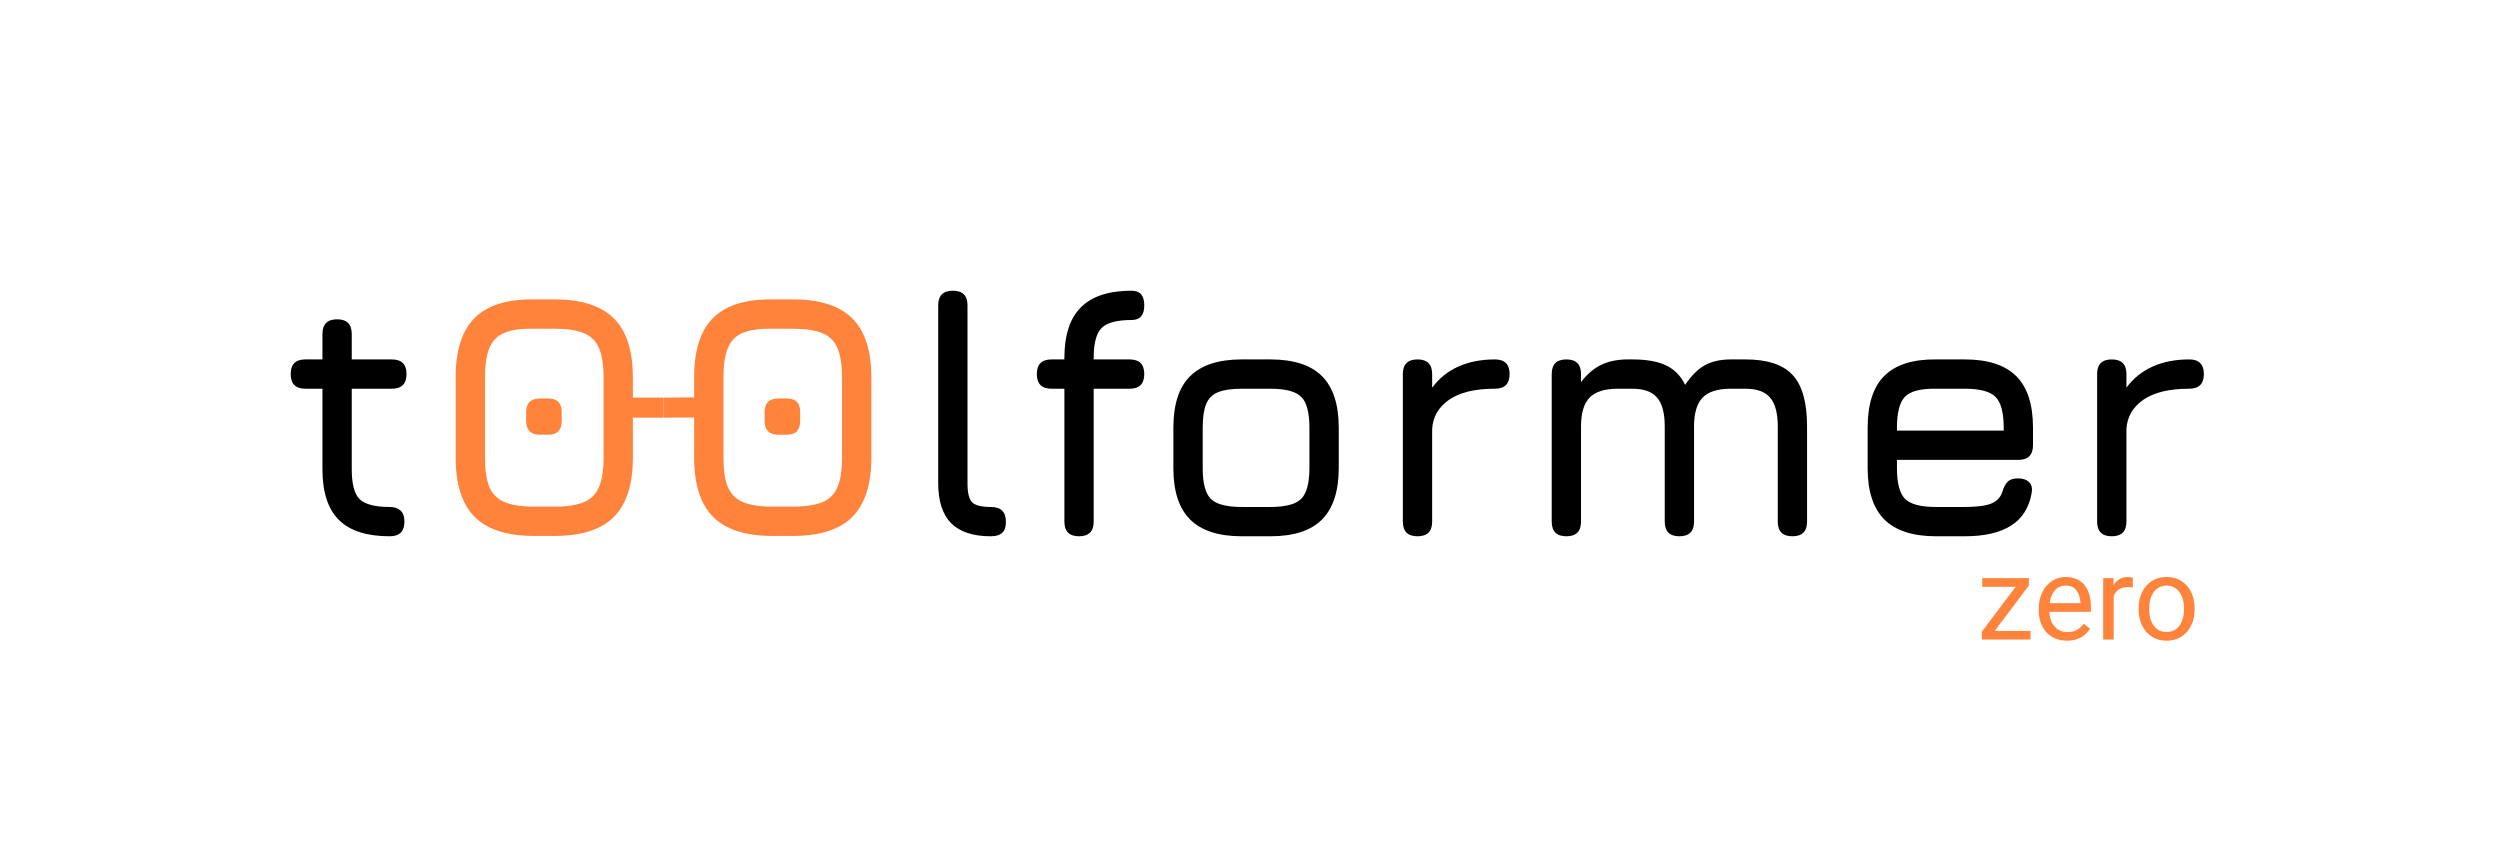 <svg width="86" height="29" viewBox="0 0 86 29" fill="none" xmlns="http://www.w3.org/2000/svg">
<g filter="url(#filter0_d_3_2)">
<path d="M13.408 18.448C12.616 18.448 12.032 18.26 11.656 17.884C11.28 17.508 11.092 16.928 11.092 16.144V13.372H10.504C10.168 13.372 10 13.204 10 12.868C10 12.532 10.168 12.364 10.504 12.364H11.092V11.488C11.092 11.152 11.26 10.984 11.596 10.984C11.932 10.984 12.1 11.152 12.1 11.488V12.364H13.48C13.816 12.364 13.984 12.532 13.984 12.868C13.984 13.204 13.816 13.372 13.48 13.372H12.1V16.144C12.1 16.652 12.192 16.996 12.376 17.176C12.56 17.352 12.904 17.44 13.408 17.44C13.564 17.44 13.686 17.48 13.774 17.56C13.866 17.64 13.912 17.768 13.912 17.944C13.912 18.28 13.744 18.448 13.408 18.448Z" fill="black"/>
<path d="M18.363 18.436C17.447 18.436 16.769 18.218 16.329 17.782C15.893 17.342 15.675 16.664 15.675 15.748V12.976C15.675 12.052 15.893 11.372 16.329 10.936C16.769 10.5 17.447 10.288 18.363 10.3H19.083C20.003 10.3 20.681 10.518 21.117 10.954C21.553 11.386 21.771 12.064 21.771 12.988V13.678H22.822V14.368H21.771V15.748C21.771 16.664 21.553 17.342 21.117 17.782C20.681 18.218 20.003 18.436 19.083 18.436H18.363ZM18.363 17.428H19.083C19.511 17.428 19.847 17.376 20.091 17.272C20.335 17.168 20.507 16.994 20.607 16.75C20.711 16.506 20.763 16.172 20.763 15.748V12.988C20.763 12.56 20.711 12.224 20.607 11.98C20.507 11.736 20.335 11.564 20.091 11.464C19.847 11.36 19.511 11.308 19.083 11.308H18.363C17.939 11.3 17.605 11.346 17.361 11.446C17.117 11.542 16.943 11.714 16.839 11.962C16.735 12.206 16.683 12.544 16.683 12.976V15.748C16.683 16.172 16.733 16.506 16.833 16.75C16.937 16.994 17.111 17.168 17.355 17.272C17.599 17.376 17.935 17.428 18.363 17.428ZM18.579 14.956C18.259 14.956 18.099 14.796 18.099 14.476V14.176C18.099 13.864 18.259 13.708 18.579 13.708H18.867C19.171 13.708 19.323 13.864 19.323 14.176V14.476C19.323 14.796 19.171 14.956 18.867 14.956H18.579Z" fill="#FF833B"/>
<path d="M26.567 18.436C25.651 18.436 24.973 18.218 24.532 17.782C24.096 17.342 23.878 16.664 23.878 15.748V14.362L22.822 14.368V13.678L23.878 13.669V12.976C23.878 12.052 24.096 11.372 24.532 10.936C24.973 10.5 25.651 10.288 26.567 10.3H27.287C28.206 10.3 28.884 10.518 29.32 10.954C29.756 11.386 29.974 12.064 29.974 12.988V15.748C29.974 16.664 29.756 17.342 29.32 17.782C28.884 18.218 28.206 18.436 27.287 18.436H26.567ZM26.567 17.428H27.287C27.715 17.428 28.05 17.376 28.294 17.272C28.538 17.168 28.71 16.994 28.811 16.75C28.915 16.506 28.966 16.172 28.966 15.748V12.988C28.966 12.56 28.915 12.224 28.811 11.98C28.71 11.736 28.538 11.564 28.294 11.464C28.05 11.36 27.715 11.308 27.287 11.308H26.567C26.142 11.3 25.808 11.346 25.564 11.446C25.32 11.542 25.146 11.714 25.043 11.962C24.939 12.206 24.887 12.544 24.887 12.976V15.748C24.887 16.172 24.936 16.506 25.037 16.75C25.14 16.994 25.314 17.168 25.558 17.272C25.802 17.376 26.139 17.428 26.567 17.428ZM26.782 14.956C26.462 14.956 26.302 14.796 26.302 14.476V14.176C26.302 13.864 26.462 13.708 26.782 13.708H27.07C27.375 13.708 27.526 13.864 27.526 14.176V14.476C27.526 14.796 27.375 14.956 27.07 14.956H26.782Z" fill="#FF833B"/>
<path d="M34.086 18.448C33.474 18.448 33.018 18.298 32.718 17.998C32.422 17.694 32.274 17.236 32.274 16.624V10.504C32.274 10.168 32.442 10 32.778 10C33.114 10 33.282 10.168 33.282 10.504V16.624C33.282 16.948 33.334 17.166 33.438 17.278C33.546 17.386 33.762 17.44 34.086 17.44C34.43 17.44 34.602 17.608 34.602 17.944C34.614 18.28 34.442 18.448 34.086 18.448Z" fill="black"/>
<path d="M37.119 18.448C36.783 18.448 36.615 18.28 36.615 17.944V13.372H36.171C35.835 13.372 35.667 13.204 35.667 12.868C35.667 12.532 35.835 12.364 36.171 12.364H36.615V12.316C36.615 11.528 36.805 10.946 37.185 10.57C37.565 10.19 38.147 10 38.931 10C39.219 10 39.363 10.168 39.363 10.504C39.363 10.84 39.219 11.008 38.931 11.008C38.427 11.008 38.083 11.098 37.899 11.278C37.715 11.458 37.623 11.804 37.623 12.316V12.364H38.859C39.195 12.364 39.363 12.532 39.363 12.868C39.363 13.204 39.195 13.372 38.859 13.372H37.623V17.944C37.623 18.28 37.455 18.448 37.119 18.448Z" fill="black"/>
<path d="M42.717 18.448C41.92 18.448 41.328 18.256 40.941 17.872C40.556 17.488 40.364 16.9 40.364 16.108V14.716C40.364 13.912 40.556 13.32 40.941 12.94C41.328 12.556 41.92 12.364 42.717 12.364H43.7C44.501 12.364 45.093 12.556 45.477 12.94C45.861 13.324 46.053 13.916 46.053 14.716V16.096C46.053 16.892 45.861 17.484 45.477 17.872C45.093 18.256 44.501 18.448 43.7 18.448H42.717ZM41.373 16.108C41.373 16.624 41.467 16.976 41.654 17.164C41.843 17.348 42.197 17.44 42.717 17.44H43.7C44.224 17.44 44.578 17.346 44.763 17.158C44.95 16.97 45.044 16.616 45.044 16.096V14.716C45.044 14.192 44.95 13.838 44.763 13.654C44.578 13.466 44.224 13.372 43.7 13.372H42.717C42.368 13.372 42.096 13.412 41.901 13.492C41.709 13.568 41.572 13.704 41.492 13.9C41.413 14.092 41.373 14.364 41.373 14.716V16.108Z" fill="black"/>
<path d="M48.762 18.448C48.426 18.448 48.258 18.28 48.258 17.944V12.868C48.258 12.532 48.426 12.364 48.762 12.364C49.098 12.364 49.266 12.532 49.266 12.868V13.336C49.502 13.016 49.802 12.774 50.166 12.61C50.534 12.446 50.954 12.364 51.426 12.364C51.762 12.364 51.93 12.532 51.93 12.868C51.93 13.204 51.762 13.372 51.426 13.372C50.734 13.372 50.206 13.5 49.842 13.756C49.478 14.012 49.286 14.35 49.266 14.77V17.944C49.266 18.28 49.098 18.448 48.762 18.448Z" fill="black"/>
<path d="M60.039 12.364C60.795 12.364 61.337 12.542 61.665 12.898C61.997 13.254 62.163 13.844 62.163 14.668V17.944C62.163 18.28 61.995 18.448 61.659 18.448C61.323 18.448 61.155 18.28 61.155 17.944V14.668C61.155 14.212 61.067 13.882 60.891 13.678C60.719 13.474 60.435 13.372 60.039 13.372H59.547C59.091 13.372 58.765 13.474 58.569 13.678C58.373 13.882 58.275 14.212 58.275 14.668V17.944C58.275 18.28 58.107 18.448 57.771 18.448C57.435 18.448 57.267 18.28 57.267 17.944V14.668C57.267 14.212 57.179 13.882 57.003 13.678C56.831 13.474 56.547 13.372 56.151 13.372H55.659C55.203 13.372 54.877 13.474 54.681 13.678C54.485 13.882 54.387 14.212 54.387 14.668V17.944C54.387 18.28 54.219 18.448 53.883 18.448C53.547 18.448 53.379 18.28 53.379 17.944V12.868C53.379 12.532 53.547 12.364 53.883 12.364C54.219 12.364 54.387 12.532 54.387 12.868V13.144C54.599 12.868 54.831 12.67 55.083 12.55C55.339 12.426 55.643 12.364 55.995 12.364H56.151C56.647 12.364 57.037 12.434 57.321 12.574C57.605 12.71 57.821 12.932 57.969 13.24C58.181 12.924 58.405 12.7 58.641 12.568C58.881 12.432 59.183 12.364 59.547 12.364H60.039Z" fill="black"/>
<path d="M65.255 15.82V16.108C65.255 16.624 65.349 16.976 65.537 17.164C65.725 17.348 66.079 17.44 66.599 17.44H67.583C67.991 17.44 68.293 17.402 68.489 17.326C68.685 17.25 68.815 17.116 68.879 16.924C68.923 16.772 68.983 16.656 69.059 16.576C69.139 16.496 69.259 16.456 69.419 16.456C69.587 16.456 69.715 16.5 69.803 16.588C69.891 16.676 69.919 16.804 69.887 16.972C69.799 17.468 69.563 17.838 69.179 18.082C68.795 18.326 68.263 18.448 67.583 18.448H66.599C65.803 18.448 65.211 18.256 64.823 17.872C64.439 17.488 64.247 16.9 64.247 16.108V14.716C64.247 13.904 64.439 13.308 64.823 12.928C65.211 12.544 65.803 12.356 66.599 12.364H67.583C68.383 12.364 68.975 12.556 69.359 12.94C69.743 13.32 69.935 13.912 69.935 14.716V15.316C69.935 15.652 69.767 15.82 69.431 15.82H65.255ZM66.599 13.372C66.079 13.364 65.725 13.454 65.537 13.642C65.349 13.83 65.255 14.188 65.255 14.716V14.812H68.927V14.716C68.927 14.192 68.833 13.838 68.645 13.654C68.461 13.466 68.107 13.372 67.583 13.372H66.599Z" fill="black"/>
<path d="M72.645 18.448C72.309 18.448 72.141 18.28 72.141 17.944V12.868C72.141 12.532 72.309 12.364 72.645 12.364C72.981 12.364 73.149 12.532 73.149 12.868V13.336C73.385 13.016 73.685 12.774 74.049 12.61C74.417 12.446 74.837 12.364 75.309 12.364C75.645 12.364 75.813 12.532 75.813 12.868C75.813 13.204 75.645 13.372 75.309 13.372C74.617 13.372 74.089 13.5 73.725 13.756C73.361 14.012 73.169 14.35 73.149 14.77V17.944C73.149 18.28 72.981 18.448 72.645 18.448Z" fill="black"/>
</g>
<path d="M69.85 21.703V22H68.312V21.703H69.85ZM69.793 20.143L68.394 22H68.174V21.734L69.562 19.887H69.793V20.143ZM69.633 19.887V20.186H68.189V19.887H69.633ZM71.106 22.039C70.958 22.039 70.825 22.014 70.705 21.965C70.587 21.914 70.484 21.843 70.398 21.752C70.314 21.661 70.249 21.553 70.203 21.428C70.158 21.303 70.135 21.166 70.135 21.018V20.936C70.135 20.764 70.16 20.611 70.211 20.477C70.262 20.341 70.331 20.227 70.418 20.133C70.505 20.039 70.604 19.968 70.715 19.92C70.826 19.872 70.94 19.848 71.059 19.848C71.21 19.848 71.34 19.874 71.449 19.926C71.56 19.978 71.65 20.051 71.721 20.145C71.791 20.237 71.843 20.346 71.877 20.473C71.911 20.598 71.928 20.734 71.928 20.883V21.045H70.35V20.75H71.566V20.723C71.561 20.629 71.542 20.538 71.508 20.449C71.475 20.361 71.423 20.288 71.352 20.23C71.28 20.173 71.182 20.145 71.059 20.145C70.977 20.145 70.901 20.162 70.832 20.197C70.763 20.231 70.704 20.282 70.654 20.35C70.605 20.417 70.566 20.5 70.539 20.598C70.512 20.695 70.498 20.808 70.498 20.936V21.018C70.498 21.118 70.512 21.212 70.539 21.301C70.568 21.388 70.609 21.465 70.662 21.531C70.717 21.598 70.783 21.65 70.859 21.688C70.938 21.725 71.026 21.744 71.125 21.744C71.253 21.744 71.361 21.718 71.449 21.666C71.538 21.614 71.615 21.544 71.682 21.457L71.9 21.631C71.855 21.7 71.797 21.766 71.727 21.828C71.656 21.891 71.57 21.941 71.467 21.98C71.365 22.02 71.245 22.039 71.106 22.039ZM72.711 20.219V22H72.35V19.887H72.701L72.711 20.219ZM73.371 19.875L73.369 20.211C73.339 20.204 73.311 20.201 73.283 20.199C73.257 20.197 73.227 20.195 73.193 20.195C73.11 20.195 73.037 20.208 72.973 20.234C72.909 20.26 72.855 20.297 72.811 20.344C72.766 20.391 72.731 20.447 72.705 20.512C72.68 20.576 72.664 20.646 72.656 20.723L72.555 20.781C72.555 20.654 72.567 20.534 72.592 20.422C72.618 20.31 72.658 20.211 72.711 20.125C72.764 20.038 72.832 19.97 72.914 19.922C72.997 19.872 73.096 19.848 73.211 19.848C73.237 19.848 73.267 19.851 73.301 19.857C73.335 19.863 73.358 19.869 73.371 19.875ZM73.57 20.967V20.922C73.57 20.77 73.592 20.628 73.637 20.498C73.681 20.366 73.745 20.253 73.828 20.156C73.912 20.059 74.012 19.983 74.131 19.93C74.249 19.875 74.382 19.848 74.529 19.848C74.678 19.848 74.811 19.875 74.93 19.93C75.049 19.983 75.151 20.059 75.234 20.156C75.319 20.253 75.383 20.366 75.428 20.498C75.472 20.628 75.494 20.77 75.494 20.922V20.967C75.494 21.119 75.472 21.26 75.428 21.391C75.383 21.521 75.319 21.635 75.234 21.732C75.151 21.829 75.05 21.904 74.932 21.959C74.814 22.012 74.682 22.039 74.533 22.039C74.385 22.039 74.251 22.012 74.133 21.959C74.014 21.904 73.913 21.829 73.828 21.732C73.745 21.635 73.681 21.521 73.637 21.391C73.592 21.26 73.57 21.119 73.57 20.967ZM73.932 20.922V20.967C73.932 21.072 73.944 21.172 73.969 21.266C73.993 21.358 74.031 21.44 74.08 21.512C74.131 21.583 74.194 21.64 74.269 21.682C74.345 21.722 74.433 21.742 74.533 21.742C74.632 21.742 74.719 21.722 74.793 21.682C74.868 21.64 74.931 21.583 74.981 21.512C75.03 21.44 75.067 21.358 75.092 21.266C75.118 21.172 75.131 21.072 75.131 20.967V20.922C75.131 20.818 75.118 20.719 75.092 20.627C75.067 20.533 75.029 20.451 74.978 20.379C74.929 20.306 74.867 20.249 74.791 20.207C74.717 20.165 74.63 20.145 74.529 20.145C74.43 20.145 74.343 20.165 74.268 20.207C74.193 20.249 74.131 20.306 74.08 20.379C74.031 20.451 73.993 20.533 73.969 20.627C73.944 20.719 73.932 20.818 73.932 20.922Z" fill="#FF833B"/>
<defs>
<filter id="filter0_d_3_2" x="0" y="0" width="85.813" height="28.448" filterUnits="userSpaceOnUse" color-interpolation-filters="sRGB">
<feFlood flood-opacity="0" result="BackgroundImageFix"/>
<feColorMatrix in="SourceAlpha" type="matrix" values="0 0 0 0 0 0 0 0 0 0 0 0 0 0 0 0 0 0 127 0" result="hardAlpha"/>
<feOffset/>
<feGaussianBlur stdDeviation="5"/>
<feComposite in2="hardAlpha" operator="out"/>
<feColorMatrix type="matrix" values="0 0 0 0 1 0 0 0 0 0.514 0 0 0 0 0.231 0 0 0 0.25 0"/>
<feBlend mode="normal" in2="BackgroundImageFix" result="effect1_dropShadow_3_2"/>
<feBlend mode="normal" in="SourceGraphic" in2="effect1_dropShadow_3_2" result="shape"/>
</filter>
</defs>
</svg>
